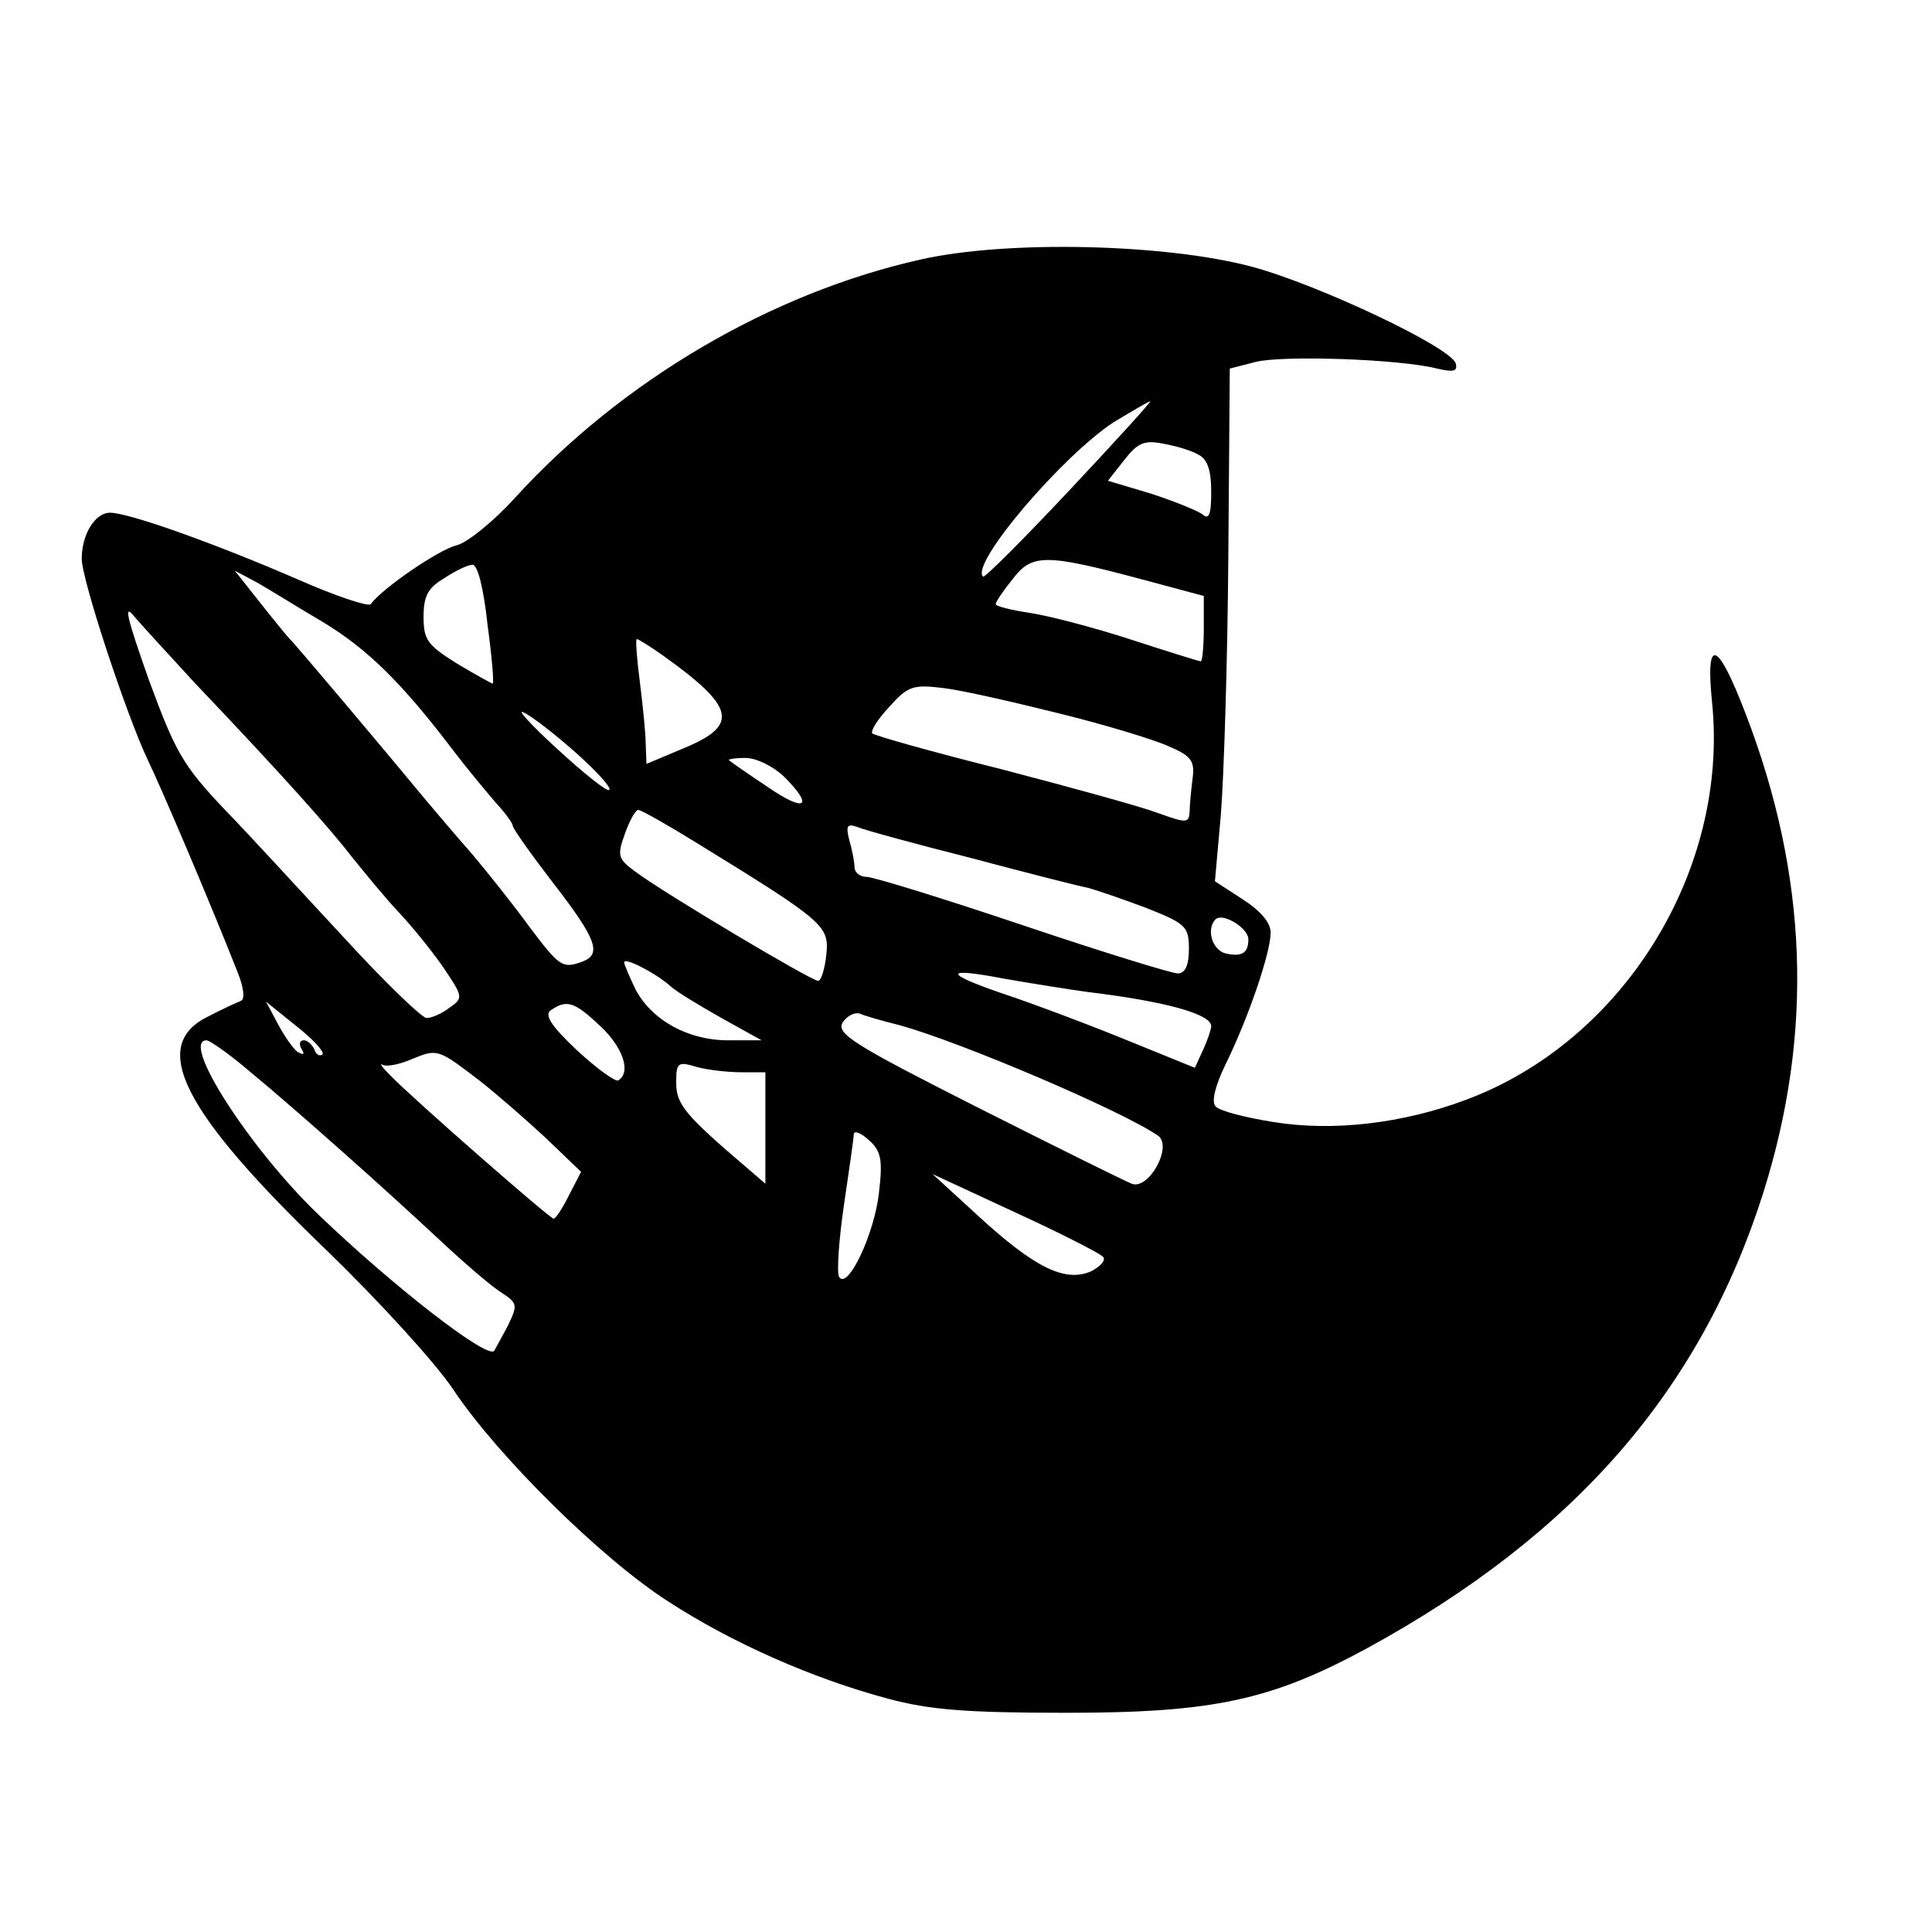 <?xml version="1.0" standalone="no"?>
<!DOCTYPE svg PUBLIC "-//W3C//DTD SVG 20010904//EN"
 "http://www.w3.org/TR/2001/REC-SVG-20010904/DTD/svg10.dtd">
<svg version="1.0" xmlns="http://www.w3.org/2000/svg"
 width="260pt" height="260pt" viewBox="0 0 260 260"
 preserveAspectRatio="xMidYMid meet">
<g transform="translate(0,260) scale(0.1,-0.1)"
fill="#000000" stroke="none">
<path d="M1240 2251 c-202 -45 -403 -163 -547 -321 -29 -32 -65 -61 -79 -64
-24 -6 -100 -58 -115 -79 -3 -4 -48 11 -100 34 -106 46 -225 89 -251 89 -20 0
-38 -29 -38 -62 0 -28 60 -210 89 -271 18 -37 84 -192 121 -286 8 -20 10 -36
4 -38 -5 -2 -25 -11 -44 -21 -80 -39 -35 -128 162 -317 68 -66 144 -149 168
-185 60 -90 200 -228 289 -285 86 -56 195 -104 296 -131 56 -15 105 -19 240
-19 198 0 276 17 405 87 280 153 449 348 533 613 68 216 60 427 -24 645 -38
99 -54 104 -45 15 23 -226 -119 -456 -331 -535 -85 -32 -179 -43 -259 -30 -38
6 -73 15 -78 21 -6 6 -1 27 13 56 31 63 61 151 61 178 0 13 -13 29 -38 45
l-37 24 8 90 c4 50 9 205 10 345 l2 255 35 9 c36 9 193 4 244 -9 22 -5 28 -4
25 7 -7 22 -185 106 -274 130 -116 31 -329 36 -445 10z m199 -311 c-62 -66
-114 -118 -116 -116 -18 17 107 163 176 208 25 15 47 28 49 28 2 0 -47 -54
-109 -120z m174 48 c12 -6 17 -21 17 -50 0 -31 -3 -38 -12 -30 -7 5 -39 18
-70 28 l-57 17 22 28 c18 23 27 27 52 22 17 -3 38 -9 48 -15z m-75 -168 l82
-22 0 -44 c0 -24 -2 -44 -4 -44 -2 0 -44 13 -93 29 -49 16 -110 32 -136 36
-26 4 -47 9 -47 12 0 3 10 18 23 34 26 34 44 34 175 -1z m-882 -60 c6 -44 9
-80 7 -80 -1 0 -23 12 -48 27 -40 25 -45 32 -45 63 0 28 6 39 28 52 15 10 32
18 38 18 7 0 15 -33 20 -80z m-220 2 c59 -36 105 -81 174 -172 19 -25 45 -56
57 -70 13 -14 23 -28 23 -31 0 -4 25 -39 55 -78 58 -75 65 -95 39 -105 -27
-10 -31 -7 -71 46 -21 29 -56 73 -78 99 -22 25 -49 57 -60 70 -57 69 -180 215
-185 219 -3 3 -21 25 -40 49 l-34 43 30 -16 c16 -9 56 -34 90 -54z m-173 -82
c119 -125 182 -196 212 -235 17 -21 44 -54 61 -72 17 -18 44 -51 60 -74 27
-40 28 -42 9 -55 -10 -8 -24 -14 -31 -14 -6 0 -56 48 -110 107 -55 59 -127
138 -162 174 -56 59 -66 77 -102 175 -30 85 -34 103 -19 84 12 -14 49 -54 82
-90z m629 38 c98 -70 103 -94 28 -125 l-50 -21 -1 26 c0 15 -4 53 -8 85 -4 31
-6 57 -4 57 2 0 18 -10 35 -22z m533 -78 c61 -15 127 -35 147 -44 31 -13 36
-20 33 -43 -2 -16 -4 -36 -4 -45 -1 -16 -4 -16 -43 -2 -24 9 -119 35 -211 59
-92 23 -170 45 -173 48 -3 3 7 19 23 36 25 28 32 30 73 25 25 -3 95 -19 155
-34z m-650 -53 c28 -25 48 -47 45 -50 -3 -3 -34 22 -70 55 -36 33 -56 55 -45
49 11 -5 43 -30 70 -54z m280 -32 c41 -41 29 -49 -22 -14 -27 18 -50 34 -52
36 -2 1 7 3 22 3 15 0 37 -11 52 -25z m-118 -89 c174 -107 179 -112 175 -151
-2 -19 -7 -35 -11 -35 -9 0 -209 119 -246 147 -23 17 -25 21 -14 51 6 17 14
32 18 32 4 0 39 -20 78 -44z m371 -21 c75 -20 146 -38 157 -40 11 -3 46 -15
78 -27 53 -21 57 -25 57 -55 0 -22 -5 -33 -15 -33 -8 0 -102 29 -209 65 -107
36 -201 65 -210 65 -9 0 -16 6 -16 13 0 6 -3 23 -7 36 -5 20 -3 23 11 18 9 -4
79 -23 154 -42z m372 -109 c0 -19 -9 -24 -31 -19 -18 5 -26 33 -13 46 10 9 44
-12 44 -27z m-779 -62 c8 -8 40 -27 70 -44 l54 -30 -45 0 c-54 0 -103 27 -125
69 -8 17 -15 33 -15 36 0 7 40 -13 61 -31z m563 -9 c107 -13 166 -30 166 -46
0 -4 -5 -19 -11 -32 l-11 -24 -96 39 c-54 22 -124 48 -157 59 -86 29 -87 38
-4 22 40 -7 91 -15 113 -18z m-1030 -84 c-4 -3 -9 0 -11 7 -3 6 -9 12 -14 12
-6 0 -7 -5 -3 -12 4 -7 3 -8 -5 -4 -6 4 -18 21 -27 38 l-16 30 41 -33 c23 -18
38 -35 35 -38z m374 38 c30 -28 42 -62 24 -73 -4 -2 -29 16 -56 41 -36 34 -44
48 -34 54 21 14 31 11 66 -22z m404 1 c82 -23 294 -113 346 -148 21 -14 -12
-74 -35 -65 -10 4 -103 50 -208 103 -166 84 -190 99 -181 114 6 9 16 14 23 12
6 -3 31 -10 55 -16z m-877 -61 c63 -52 182 -158 257 -228 32 -30 68 -61 82
-70 23 -15 23 -17 9 -46 -9 -17 -17 -31 -18 -33 -10 -11 -137 88 -236 183 -92
88 -187 235 -151 235 4 0 30 -18 57 -41z m310 -13 c22 -17 62 -52 89 -77 l48
-46 -16 -31 c-9 -18 -18 -32 -21 -32 -5 0 -189 161 -220 193 -11 11 -15 17
-10 14 6 -3 24 1 40 8 34 14 35 13 90 -29z m353 11 l32 0 0 -75 0 -75 -22 19
c-87 74 -98 88 -98 117 0 27 2 29 28 21 15 -4 42 -7 60 -7z m185 -161 c-6 -57
-43 -134 -54 -114 -3 7 0 51 7 98 7 47 13 89 13 94 1 5 10 1 20 -8 17 -15 19
-27 14 -70z m301 -87 c5 -4 -2 -13 -16 -20 -35 -15 -76 5 -153 76 l-60 55 110
-51 c61 -28 114 -55 119 -60z"/>
</g>
</svg>

